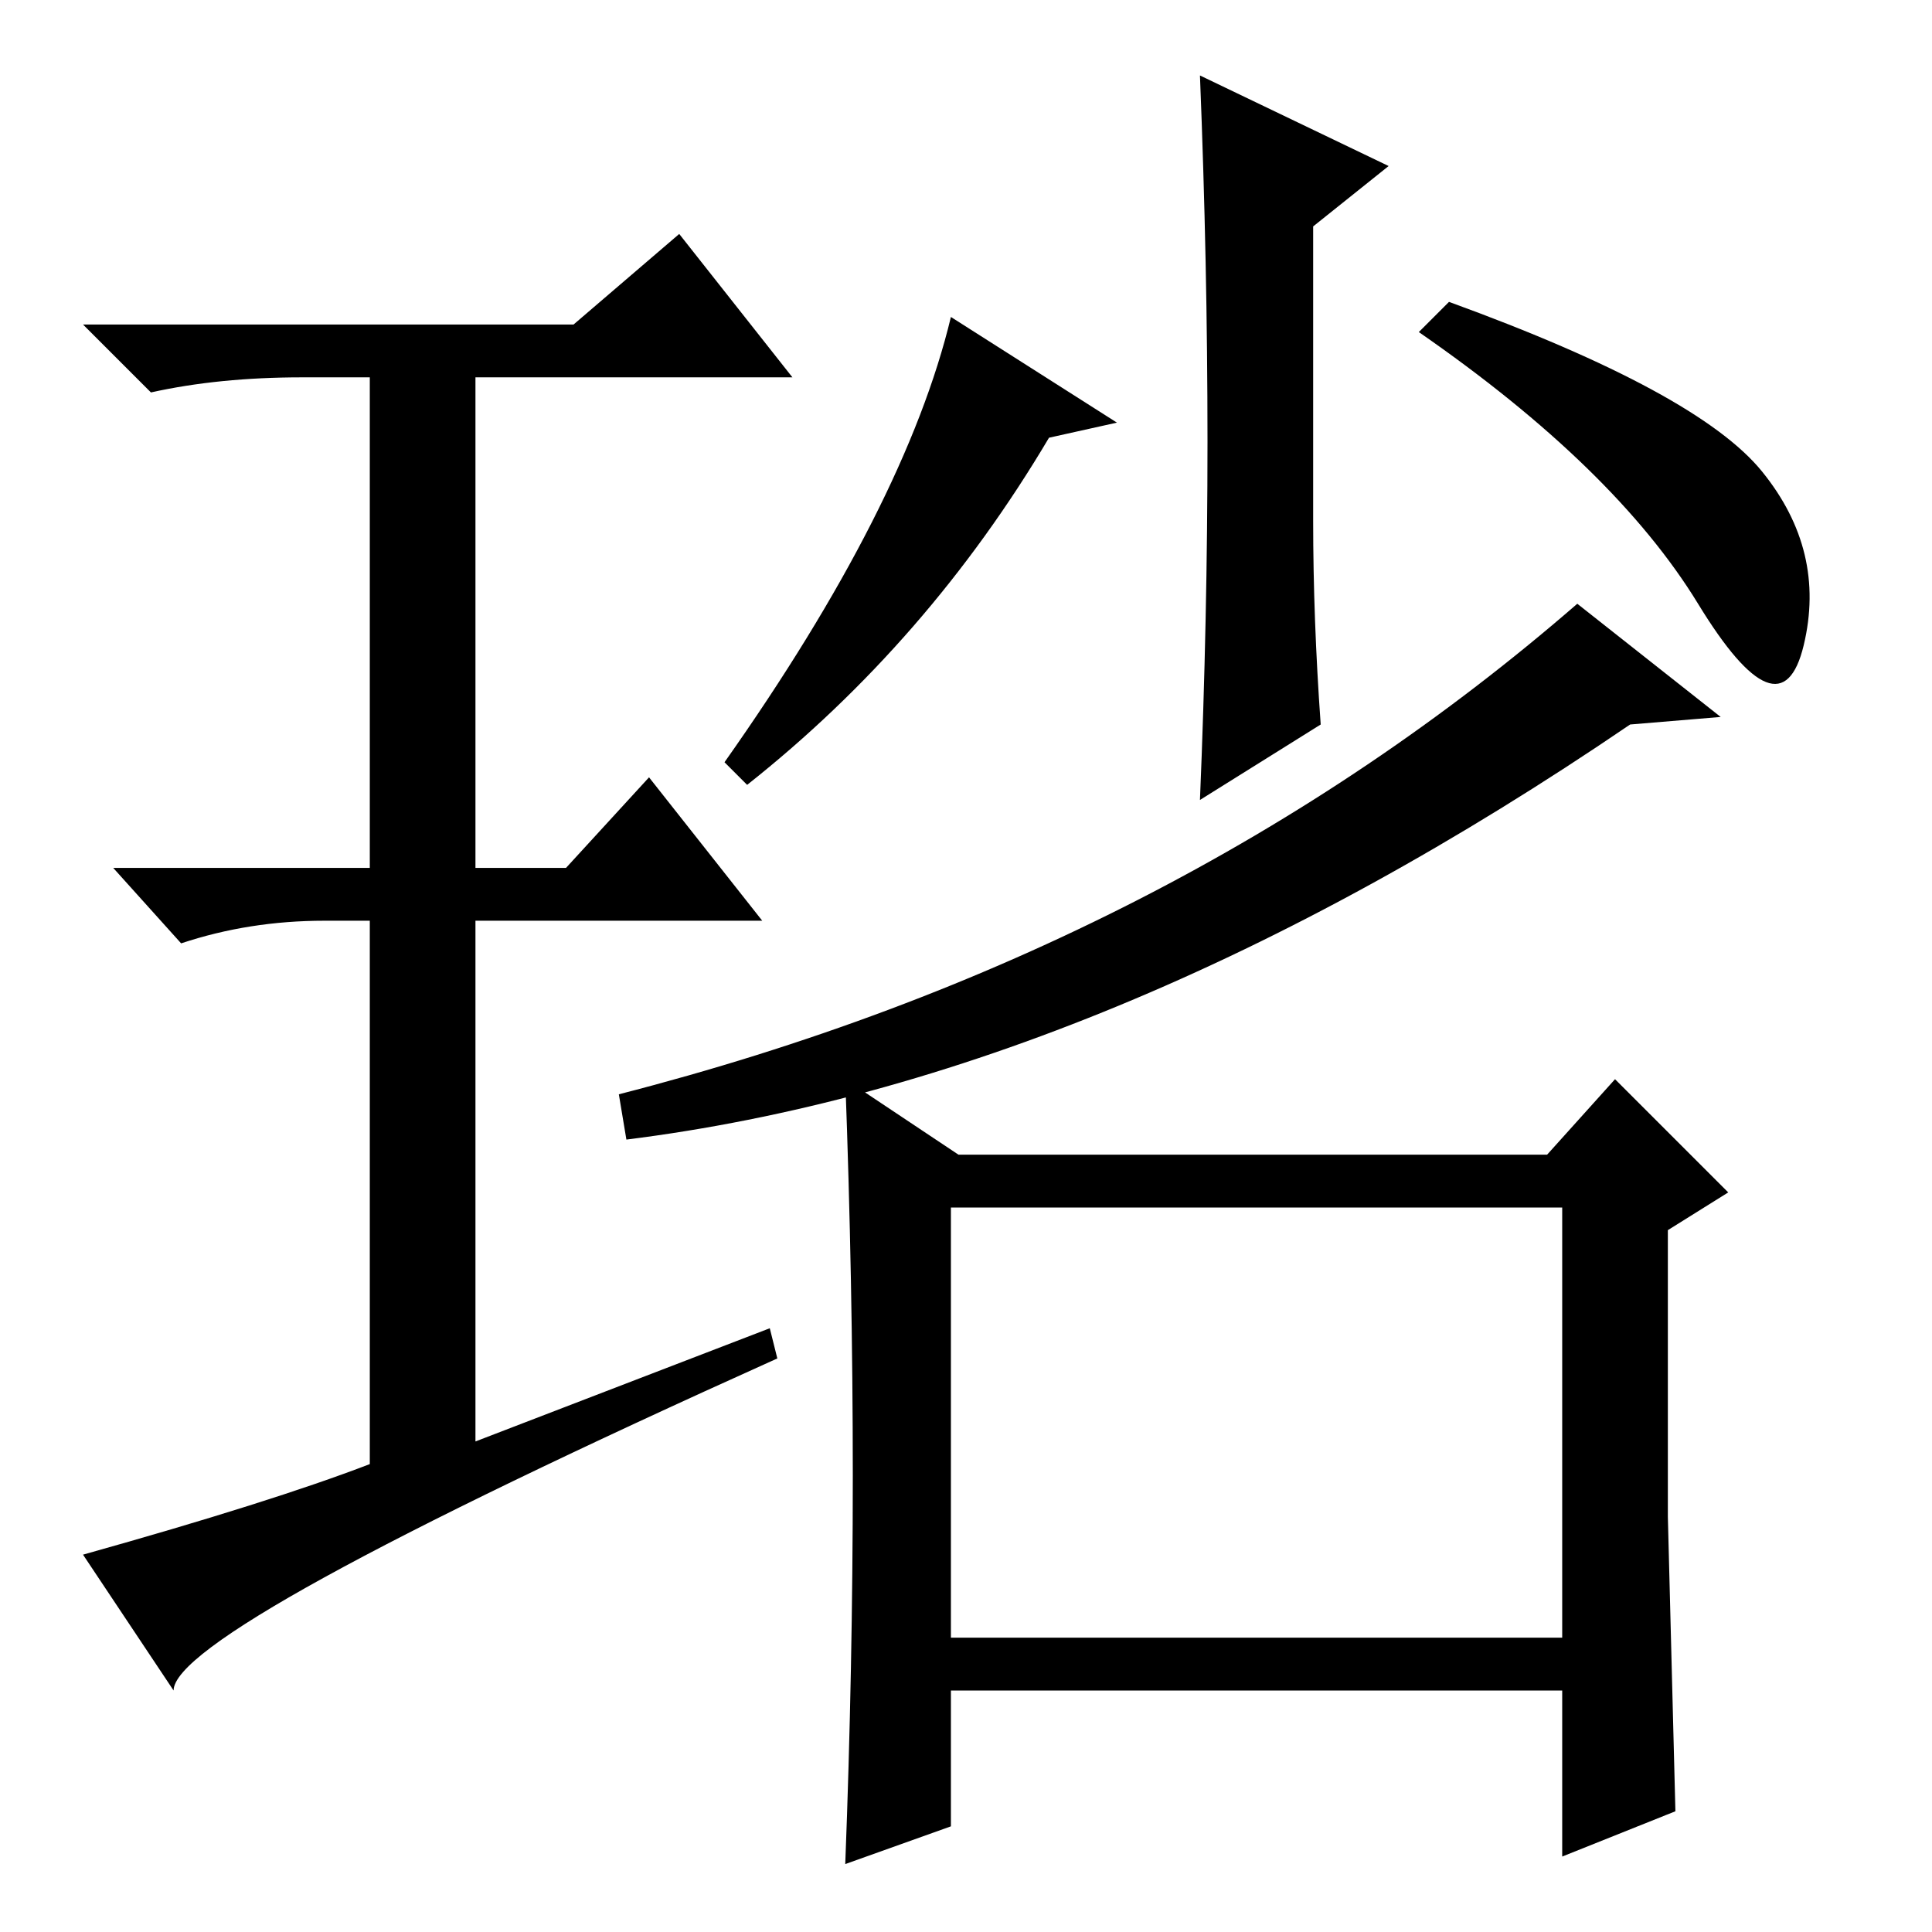 <?xml version="1.0" standalone="no"?>
<!DOCTYPE svg PUBLIC "-//W3C//DTD SVG 1.1//EN" "http://www.w3.org/Graphics/SVG/1.1/DTD/svg11.dtd" >
<svg xmlns="http://www.w3.org/2000/svg" xmlns:xlink="http://www.w3.org/1999/xlink" version="1.1" viewBox="0 -36 256 256">
  <g transform="matrix(1 0 0 -1 0 220)">
   <path fill="currentColor"
d="M102 80l1 -4q-80 -36 -80 -44l-12 18q25 7 38 12v72h-6q-10 0 -19 -3l-9 10h34v65h-9q-11 0 -20 -2l-9 9h65l14 12l15 -19h-42v-65h12l11 12l15 -19h-38v-69zM126 214l22 -14l-9 -2q-16 -27 -40 -46l-3 3q24 34 30 59zM209 176l19 -15l-12 -1q-69 -47 -133 -55l-1 6
q74 19 127 65zM174 226v-39q0 -13 1 -27l-16 -10q1 24 1 47.5t-1 48.5l25 -12zM239 170.5q-3 -12.5 -14 5.5t-37 36l4 4q33 -12 41.5 -22.5t5.5 -23zM113 60.5q0 25.5 -1 52.5l15 -10h78l9 10l15 -15l-8 -5v-38t1 -39l-15 -6v22h-81v-18l-14 -5q1 26 1 51.5zM126 39h81v57
h-81v-57z" />
  </g>

</svg>
